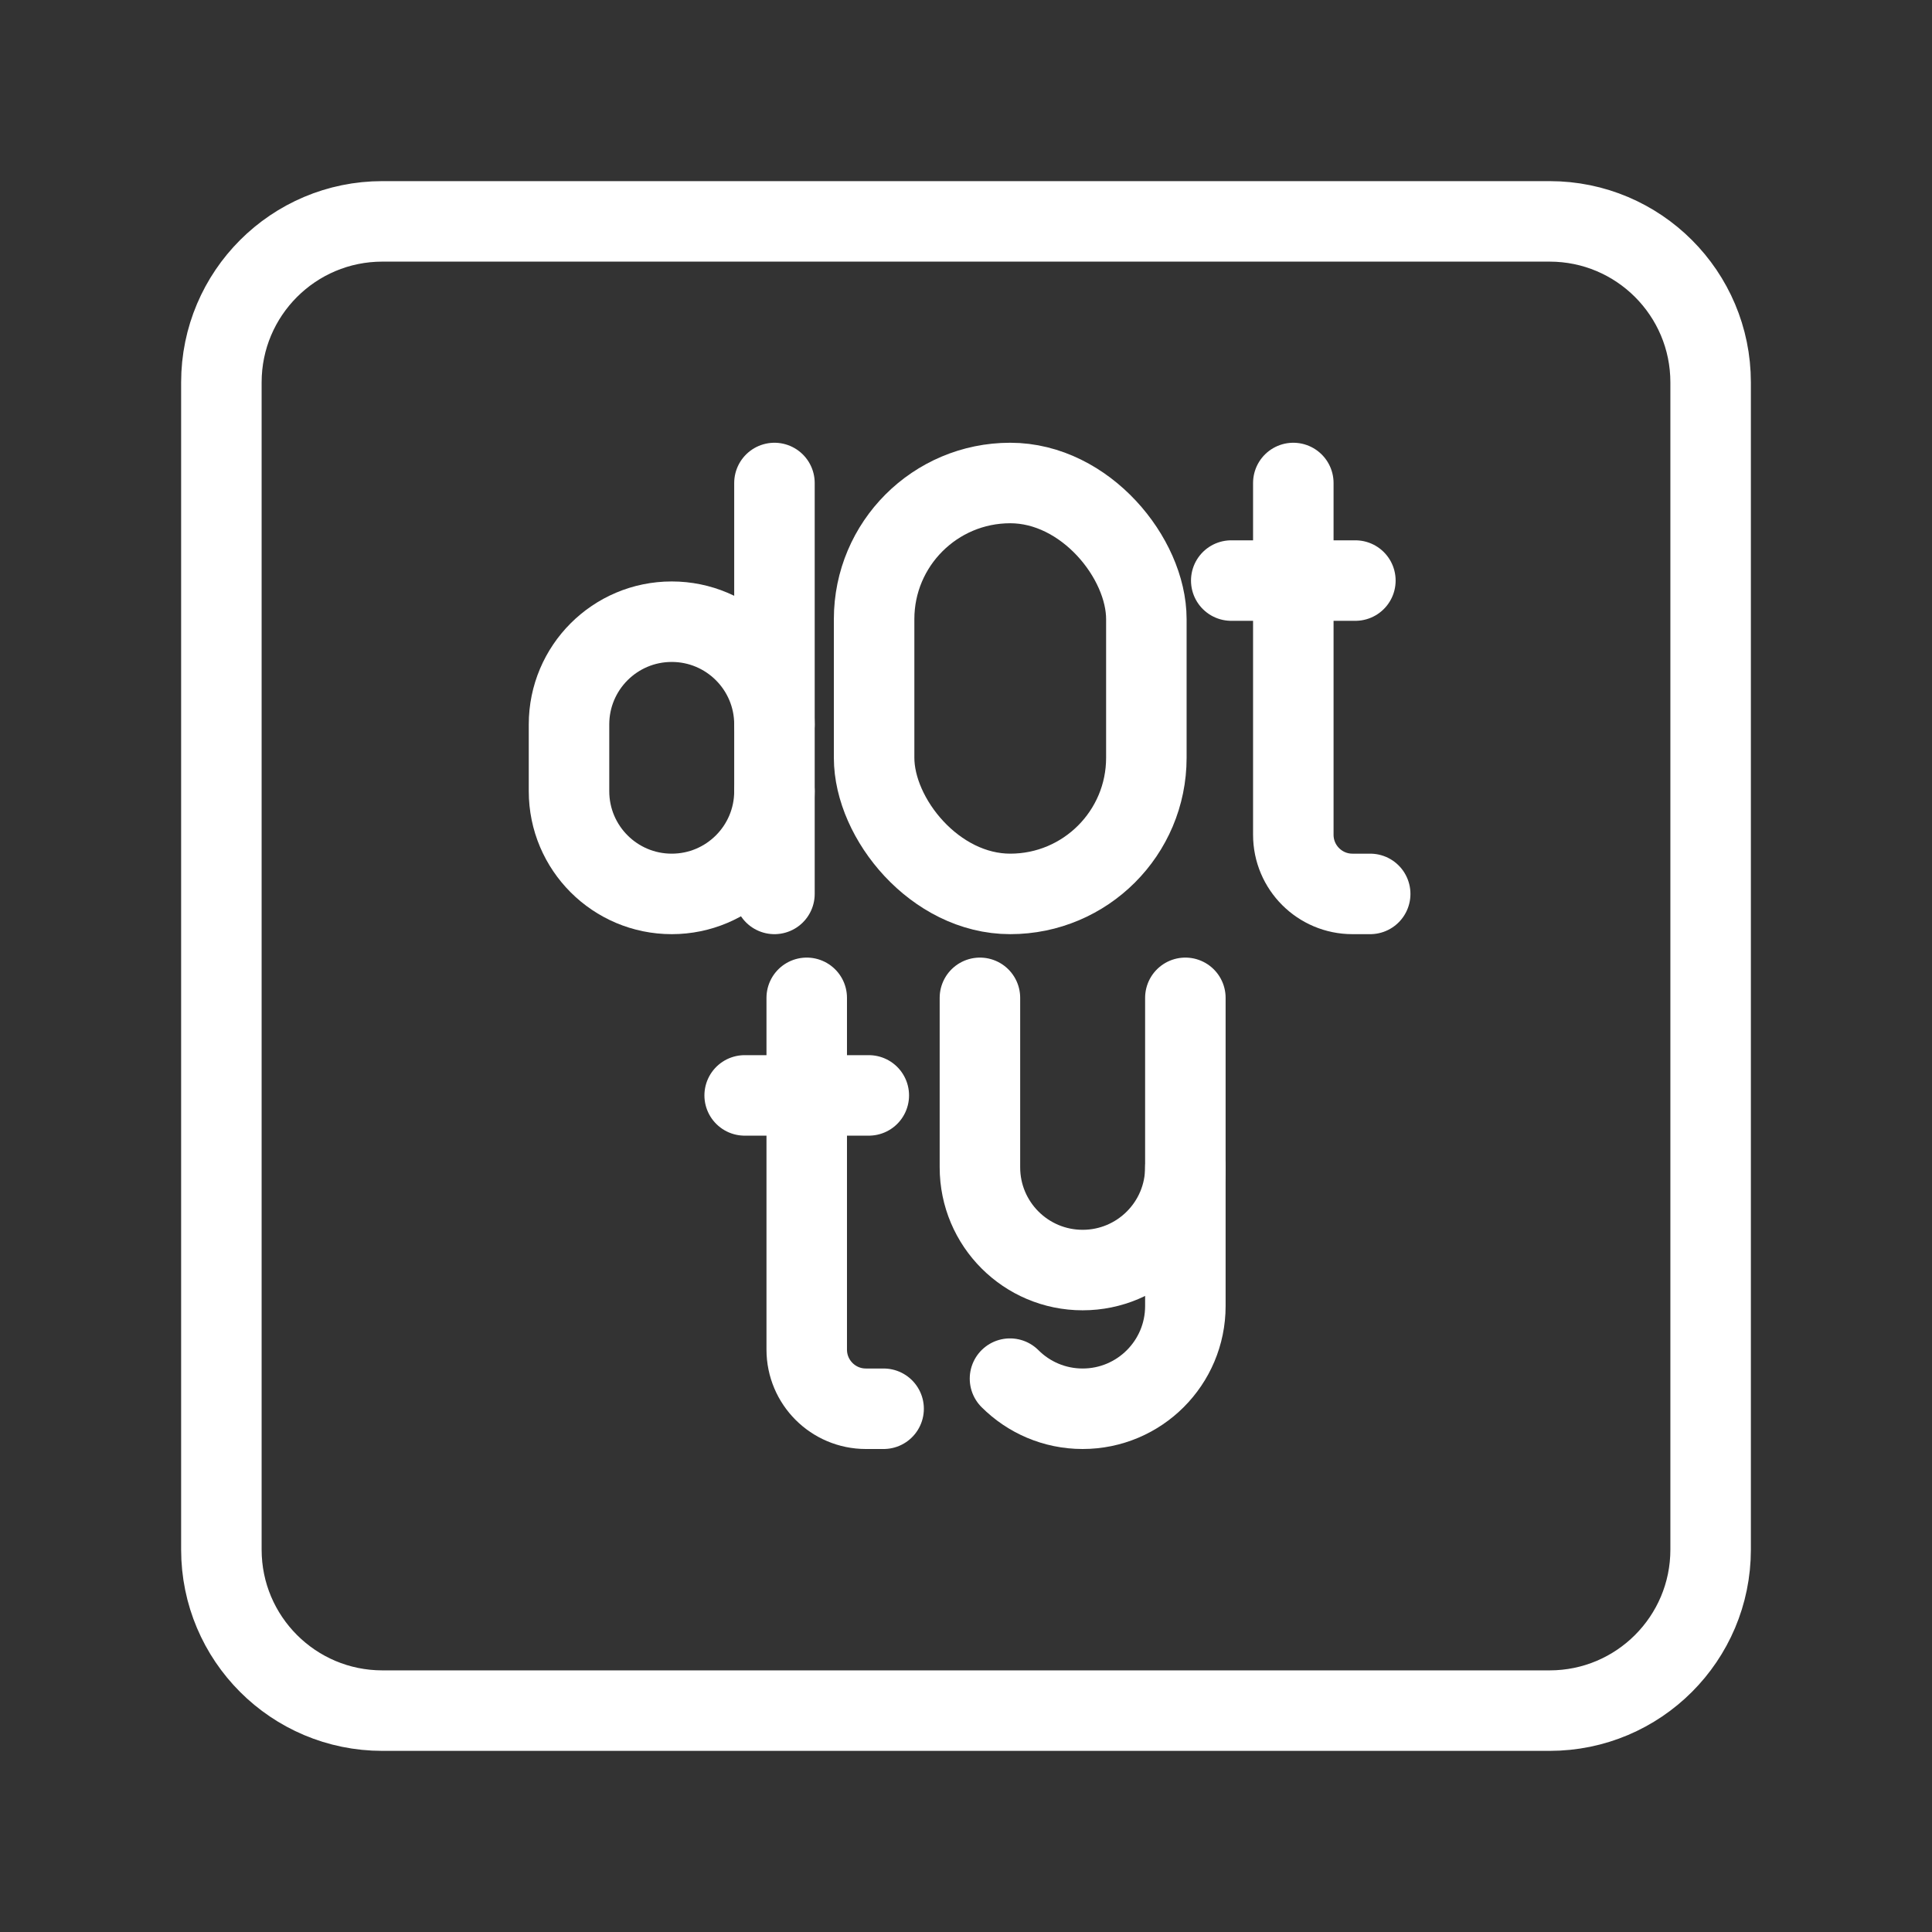 <?xml version="1.0" encoding="UTF-8"?><svg id="b" xmlns="http://www.w3.org/2000/svg" viewBox="0 0 48 48"><rect x="0" y="0" width="48" height="48" fill="#333333" stroke="none"/><defs><style>.d{stroke-width:2px;fill:none;stroke:#fff;stroke-linecap:round;stroke-linejoin:round;}</style></defs><path id="c" class="d" d="M38.5,5.5H9.5c-2.209,0-4,1.791-4,4v29c0,2.209,1.791,4,4,4h29c2.209,0,4-1.791,4-4V9.5c0-2.209-1.791-4-4-4Z"/><path class="d" d="M29.45,29.002v3.446c0,1.41-1.143,2.552-2.552,2.552h0c-.705,0-1.343-.286-1.805-.748"/><path class="d" d="M29.45,24.791v4.211c0,1.41-1.143,2.552-2.552,2.552h0c-1.41,0-2.552-1.143-2.552-2.552v-4.211"/><path class="d" d="M20.043,24.791v8.74c0,.811.658,1.469,1.469,1.469h.441"/><line class="d" x1="18.501" y1="27.215" x2="21.585" y2="27.215"/><path class="d" d="M32.132,12v8.74c0,.811.658,1.469,1.469,1.469h.441"/><line class="d" x1="30.59" y1="14.424" x2="33.674" y2="14.424"/><path class="d" d="M19.241,17.998c0-1.41-1.143-2.552-2.552-2.552h0c-1.41,0-2.552,1.143-2.552,2.552v1.659c0,1.41,1.143,2.552,2.552,2.552h0c1.41,0,2.552-1.143,2.552-2.552"/><line class="d" x1="19.241" y1="22.209" x2="19.241" y2="12"/><rect class="d" x="21.717" y="12" width="6.764" height="10.209" rx="3.382" ry="3.382"/></svg>